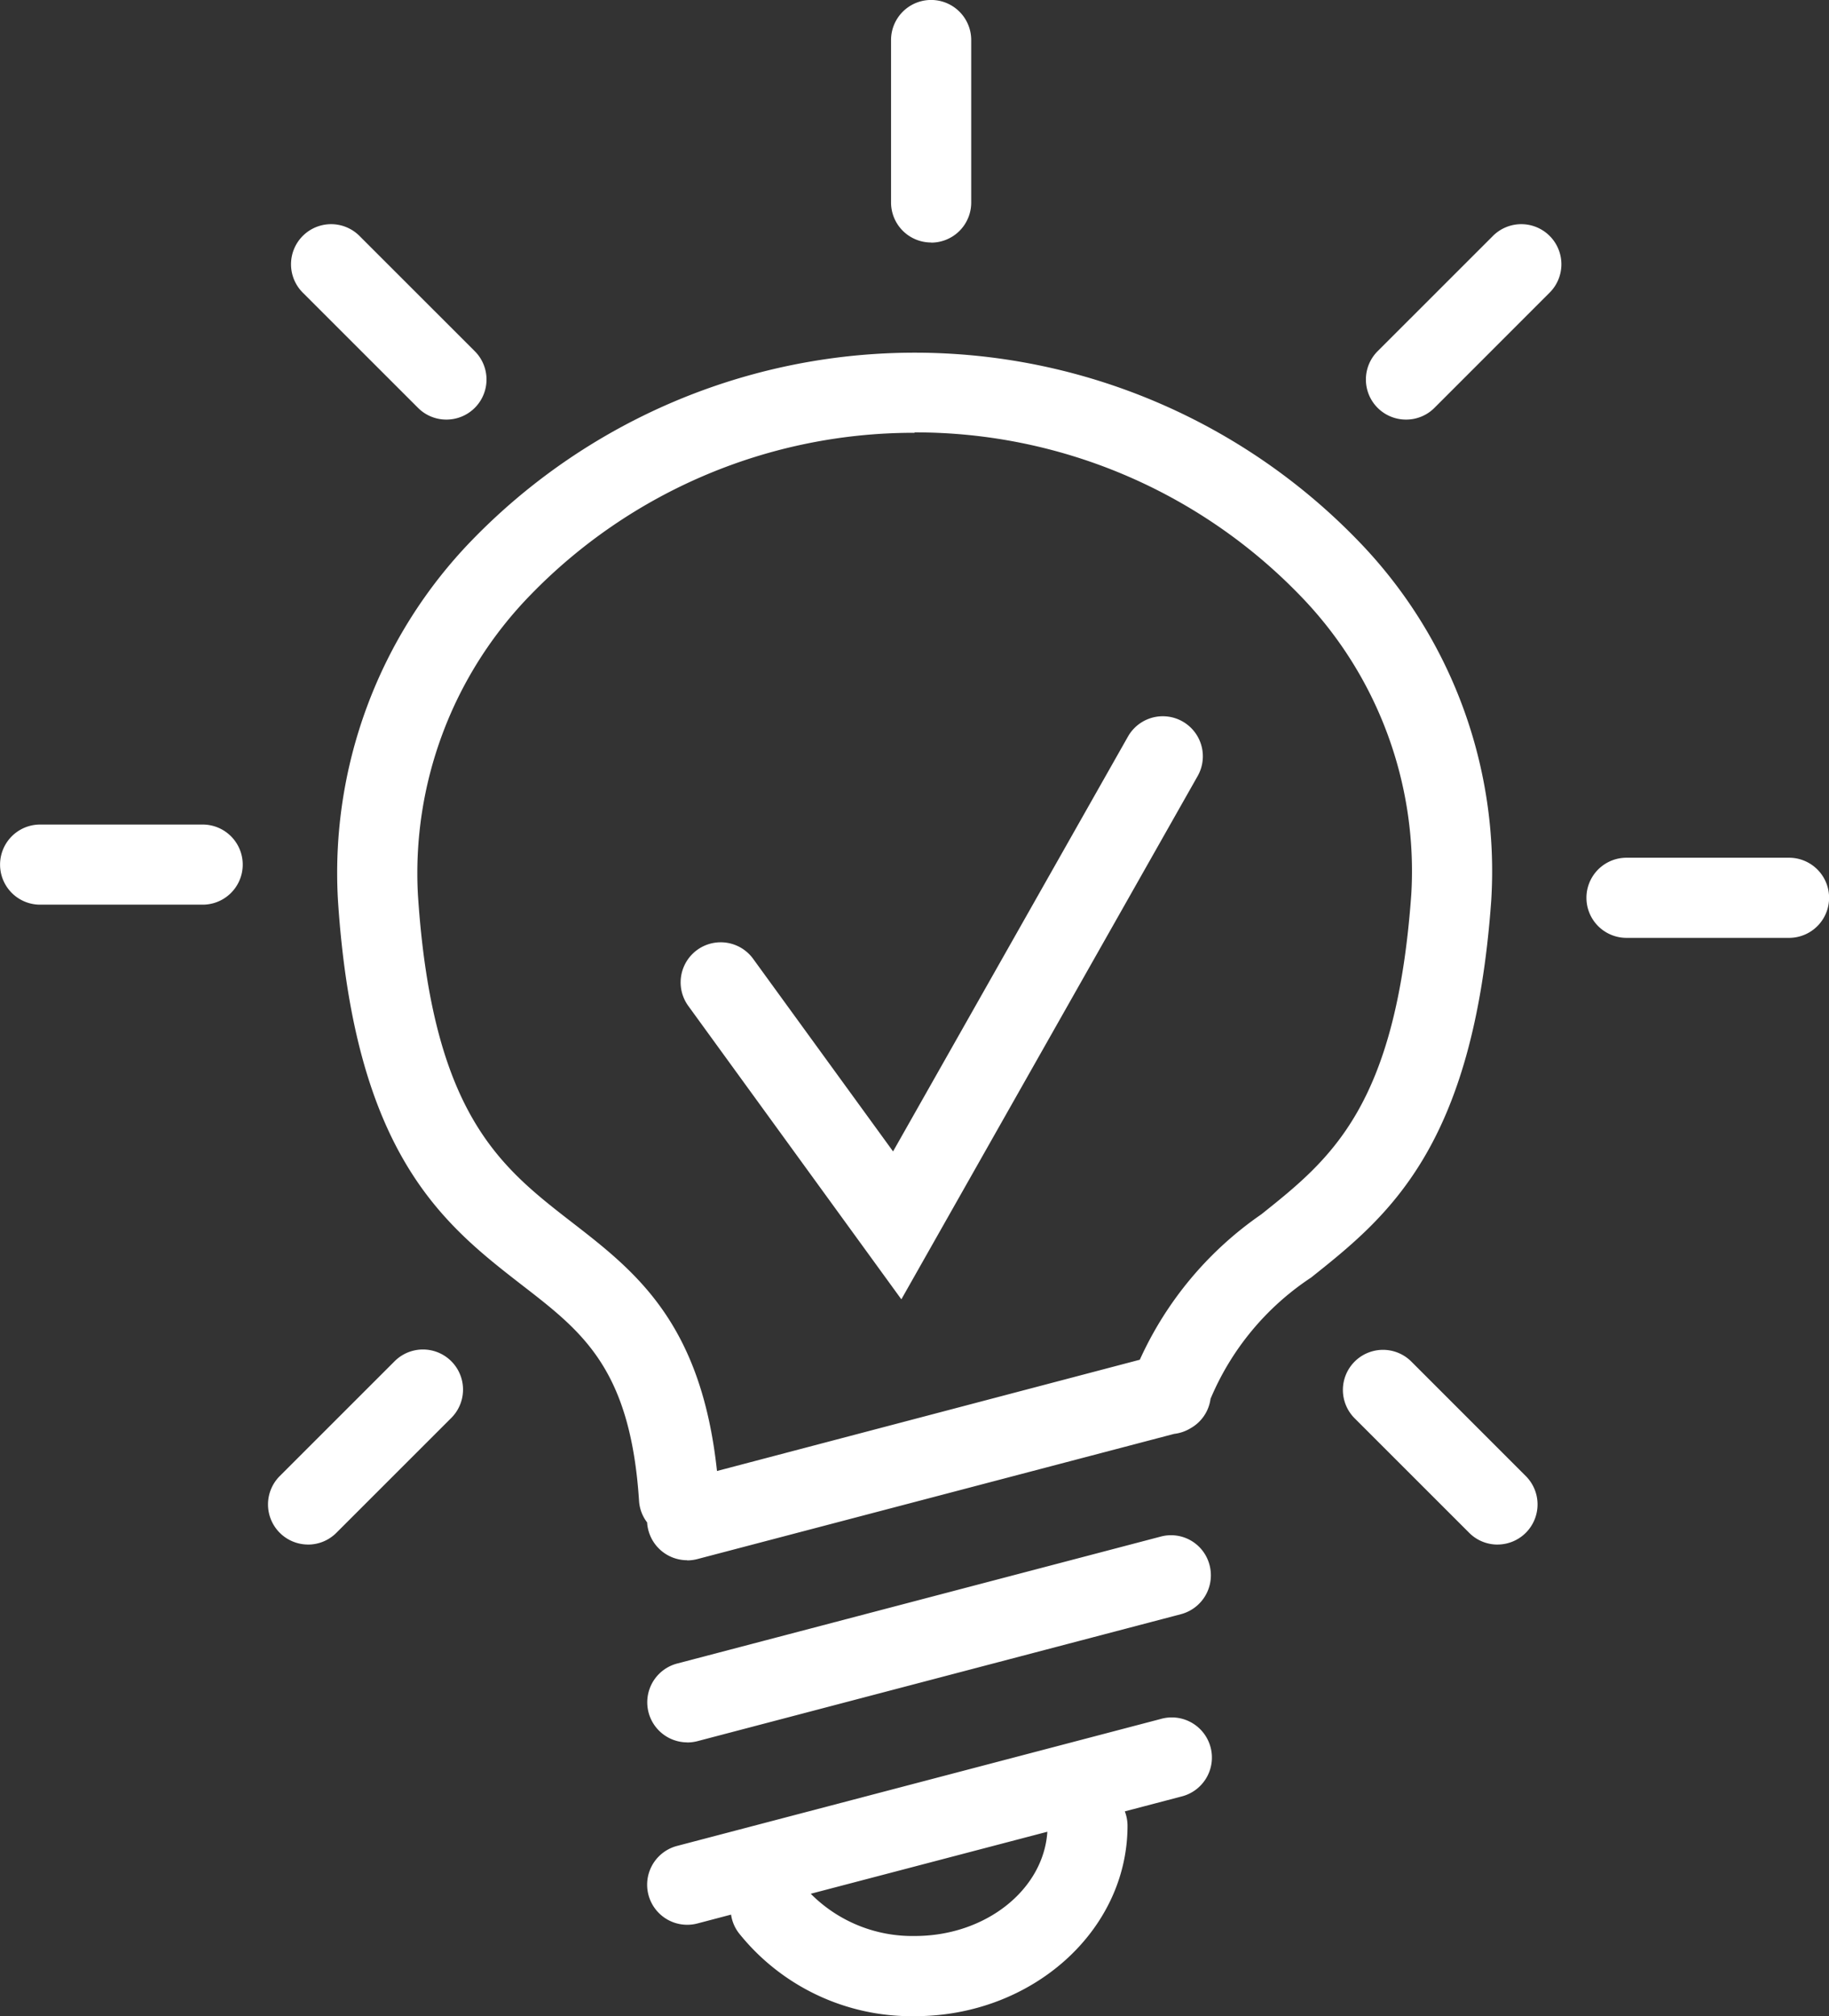<svg xmlns="http://www.w3.org/2000/svg" width="67.965" height="74.904" viewBox="0 0 67.965 74.904">
  <rect x="0" y="0" width="67.965" height="74.904" fill="#333333" stroke="none"/>
  <path id="Path_316" data-name="Path 316" d="M43.532,287.416A8.207,8.207,0,0,1,37,284.329a1.473,1.473,0,0,1-.289-.686l-1.251.329a1.489,1.489,0,0,1-.756-2.881l17.972-4.716a1.491,1.491,0,1,1,.759,2.883l-2.092.549a1.5,1.5,0,0,1,.1.535c0,3.9-3.546,7.074-7.9,7.074m-3.871-4.548a5.317,5.317,0,0,0,3.871,1.569c2.626,0,4.781-1.718,4.921-3.873Zm-4.583-5.624a1.489,1.489,0,0,1-.378-2.93L52.672,269.6a1.478,1.478,0,0,1,1.821,1.062,1.494,1.494,0,0,1-1.062,1.819L35.457,277.2a1.511,1.511,0,0,1-.378.047m0-6.77a1.492,1.492,0,0,1-1.44-1.111,1.429,1.429,0,0,1-.047-.294,1.456,1.456,0,0,1-.3-.8c-.32-4.9-2.089-6.268-4.328-8-2.925-2.269-6.243-4.837-6.861-14.316a17.754,17.754,0,0,1,4.968-13.363,22.918,22.918,0,0,1,32.983.051,17.614,17.614,0,0,1,4.905,13.319c-.656,9.2-3.861,11.755-6.691,14.01a10.067,10.067,0,0,0-3.74,4.508,1.478,1.478,0,0,1-.738,1.09,1.506,1.506,0,0,1-.614.212l-17.717,4.651a1.516,1.516,0,0,1-.378.049m8.449-41.892a19.84,19.84,0,0,0-14.285,6.037,14.811,14.811,0,0,0-4.17,11.131c.535,8.141,3.049,10.09,5.713,12.156,2.367,1.833,4.809,3.726,5.4,9.247L51.9,263.028a13.148,13.148,0,0,1,4.513-5.4c2.575-2.054,5.01-3.995,5.575-11.892a14.678,14.678,0,0,0-4.111-11.078,19.872,19.872,0,0,0-14.346-6.082M20.992,269.894a1.49,1.49,0,0,1-1.053-2.542l4.27-4.268a1.489,1.489,0,1,1,2.106,2.106l-4.27,4.268a1.483,1.483,0,0,1-1.053.437m44.2,0a1.483,1.483,0,0,1-1.053-.437l-4.27-4.268a1.49,1.49,0,0,1,2.108-2.106l4.268,4.268a1.49,1.49,0,0,1-1.053,2.542m-22.153-9.11-7.917-10.9a1.489,1.489,0,1,1,2.409-1.751l5.2,7.156,8.729-15.413a1.488,1.488,0,0,1,2.589,1.468Zm32.986-13.429h-6.04a1.488,1.488,0,0,1,0-2.977h6.04a1.488,1.488,0,1,1,0,2.977m-58.949-1.233h-6.04a1.488,1.488,0,0,1,0-2.977h6.04a1.488,1.488,0,1,1,0,2.977M61.794,228.1a1.488,1.488,0,0,1-1.055-2.542l4.27-4.268a1.49,1.49,0,1,1,2.106,2.108l-4.268,4.268a1.481,1.481,0,0,1-1.053.434m-35.661,0a1.481,1.481,0,0,1-1.053-.434l-4.27-4.268a1.49,1.49,0,1,1,2.106-2.108l4.27,4.268a1.488,1.488,0,0,1-1.053,2.542m18.012-6.579a1.488,1.488,0,0,1-1.489-1.489V214a1.489,1.489,0,0,1,2.979,0v6.037a1.488,1.488,0,0,1-1.489,1.489" transform="translate(-9.545 -212.512)" fill="#fff"/>
</svg>
